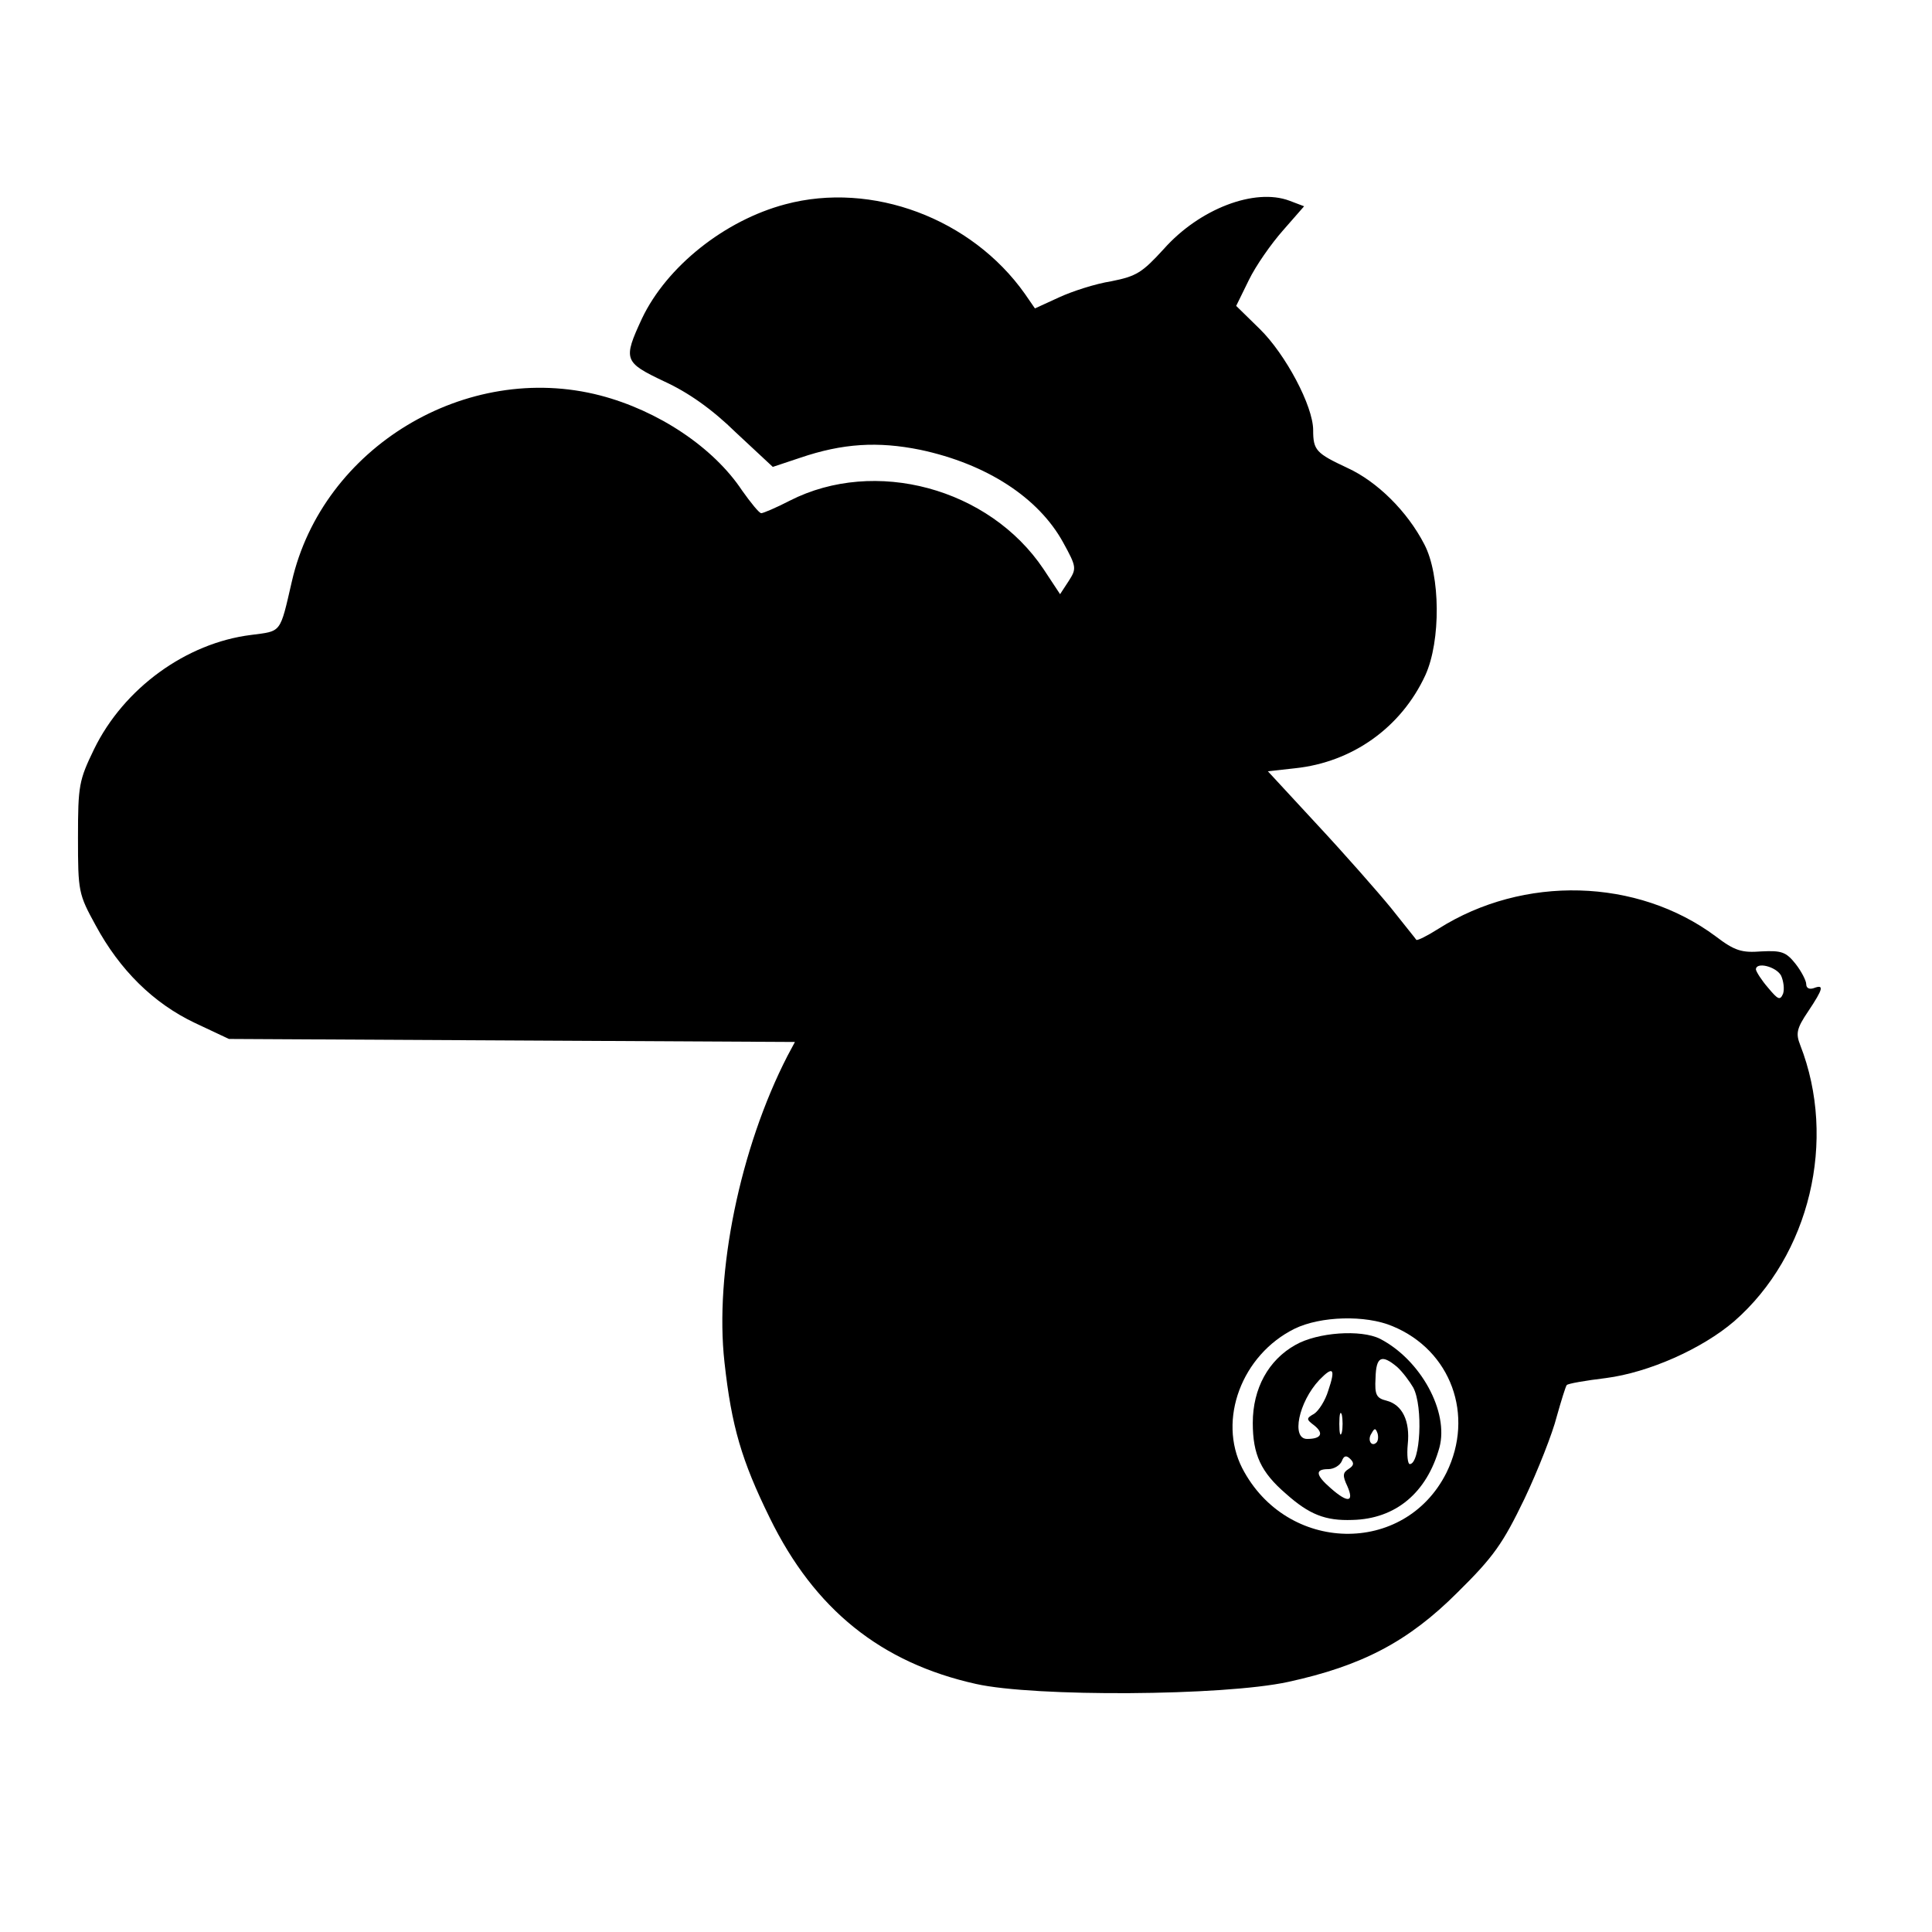 <svg version="1" xmlns="http://www.w3.org/2000/svg" width="512" height="512" viewBox="0 0 384 384"><path d="M156.1 40.6C144 43.8 132.5 53 127.6 63.3c-3.8 8.2-3.6 8.7 4.4 12.5 4.8 2.2 9.5 5.5 14.3 10.2l7.3 6.8L159 91c8.5-2.9 15.5-3.3 23.9-1.6 13.2 2.8 23.5 9.5 28.4 18.4 2.7 4.9 2.7 5.2 1.1 7.7l-1.7 2.6-3.3-5C196.6 97 173.9 90.9 157 99.5c-2.7 1.4-5.3 2.5-5.7 2.5-.4 0-2.1-2.1-3.8-4.5-5.7-8.6-16.7-15.9-28.2-18.9-26.6-6.9-55.2 10.3-61.3 37-2.4 10.4-2 9.8-8.1 10.6-12.9 1.6-25.3 10.6-31.2 22.7-3 6.2-3.2 7.2-3.2 17.6 0 10.7.1 11.2 3.5 17.4 4.8 8.9 11.5 15.5 19.7 19.4l6.8 3.2 56.3.3 56.2.3-1.5 2.8c-9.4 18.3-14.5 43.1-12.5 60.9 1.4 12.7 3.4 19.5 9 30.9 8.9 18.2 22.1 28.8 41 33 11.6 2.6 49.1 2.4 62-.4 14.7-3.2 23.9-8 33.7-17.8 7.2-7.1 9-9.7 13.3-18.6 2.7-5.7 5.6-13.1 6.4-16.3.9-3.2 1.8-6.1 2-6.3.2-.3 3.7-.9 7.8-1.4 8.5-1.1 19.1-5.8 25.5-11.3 15-13.1 20.5-36 13.1-54.9-.9-2.3-.7-3.3 1.6-6.7 3-4.5 3.2-5.4 1.1-4.6-.9.3-1.5 0-1.5-.8 0-.7-1-2.6-2.1-4-1.9-2.4-2.8-2.7-6.8-2.5-3.9.3-5.3-.1-9.1-3-15.6-11.6-38.2-12.2-55.1-1.5-2.2 1.4-4.2 2.4-4.4 2.2-.1-.2-2.4-3-5-6.3-2.7-3.3-9.3-10.8-14.7-16.6l-9.8-10.6 5.4-.6c11.4-1.2 21.1-8.1 25.9-18.5 3.1-6.8 3-19.9-.2-26-3.4-6.6-9.4-12.5-15.3-15.2-6.2-2.9-6.8-3.5-6.8-7.5 0-4.8-5.5-15.1-10.6-20.1l-4.7-4.6 2.5-5.1c1.4-2.9 4.5-7.3 6.8-9.9l4.2-4.8-2.9-1.1c-6.9-2.6-17.9 1.6-25 9.6-4.3 4.7-5.4 5.4-10.4 6.4-3.2.5-7.8 2-10.4 3.2l-4.8 2.2-2-2.9c-10.6-15-30.4-22.4-47.6-17.8zM354 193.9c.5 1.1.7 2.7.4 3.6-.6 1.4-1 1.2-3-1.2-1.3-1.5-2.3-3.1-2.4-3.6 0-1.6 4-.6 5 1.2zm-77.2 69.7c11.6 4.8 16.3 17.7 10.7 29.1-8.3 16.6-31.8 16.1-40.6-.9-4.9-9.6-.1-22.5 10.4-27.7 5.1-2.5 14.1-2.8 19.5-.5z"/><path d="M257.5 267.3c-5.4 3-8.5 8.7-8.5 15.5 0 6.3 1.6 9.8 6.6 14.1 4.6 4.1 7.8 5.4 13.2 5.2 8.6-.2 14.8-5.4 17.3-14.4 1.9-7.1-3.7-17.4-11.8-21.6-3.8-1.9-12.4-1.3-16.8 1.2zm20.2 4.4c1.1 1 2.5 2.9 3.2 4.1 2 3.8 1.4 15.2-.7 15.2-.4 0-.6-1.8-.4-3.9.5-4.7-1.1-7.9-4.2-8.7-2-.5-2.4-1.1-2.2-4.5.1-4.3 1.2-4.8 4.3-2.2zm-13.7 4.7c-.6 2-1.9 4-2.8 4.6-1.6.9-1.6 1.1 0 2.3 2 1.6 1.4 2.7-1.4 2.7-3.2 0-1.7-7.3 2.4-11.7 2.8-2.9 3.3-2.3 1.8 2.1zm2.7 8.3c-.3 1-.5.2-.5-1.7s.2-2.7.5-1.8c.2 1 .2 2.6 0 3.5zm6.9 2c-1 1-1.9-.5-1-1.8.6-1.1.8-1.1 1.2 0 .2.7.1 1.5-.2 1.8zM268 292c-1.1.7-1.2 1.3-.2 3.4 1.4 3.2.1 3.4-3.3.4-3-2.6-3.2-3.8-.5-3.8 1.1 0 2.3-.7 2.7-1.6.4-1.1.9-1.2 1.7-.4.8.8.7 1.3-.4 2z"/></svg>